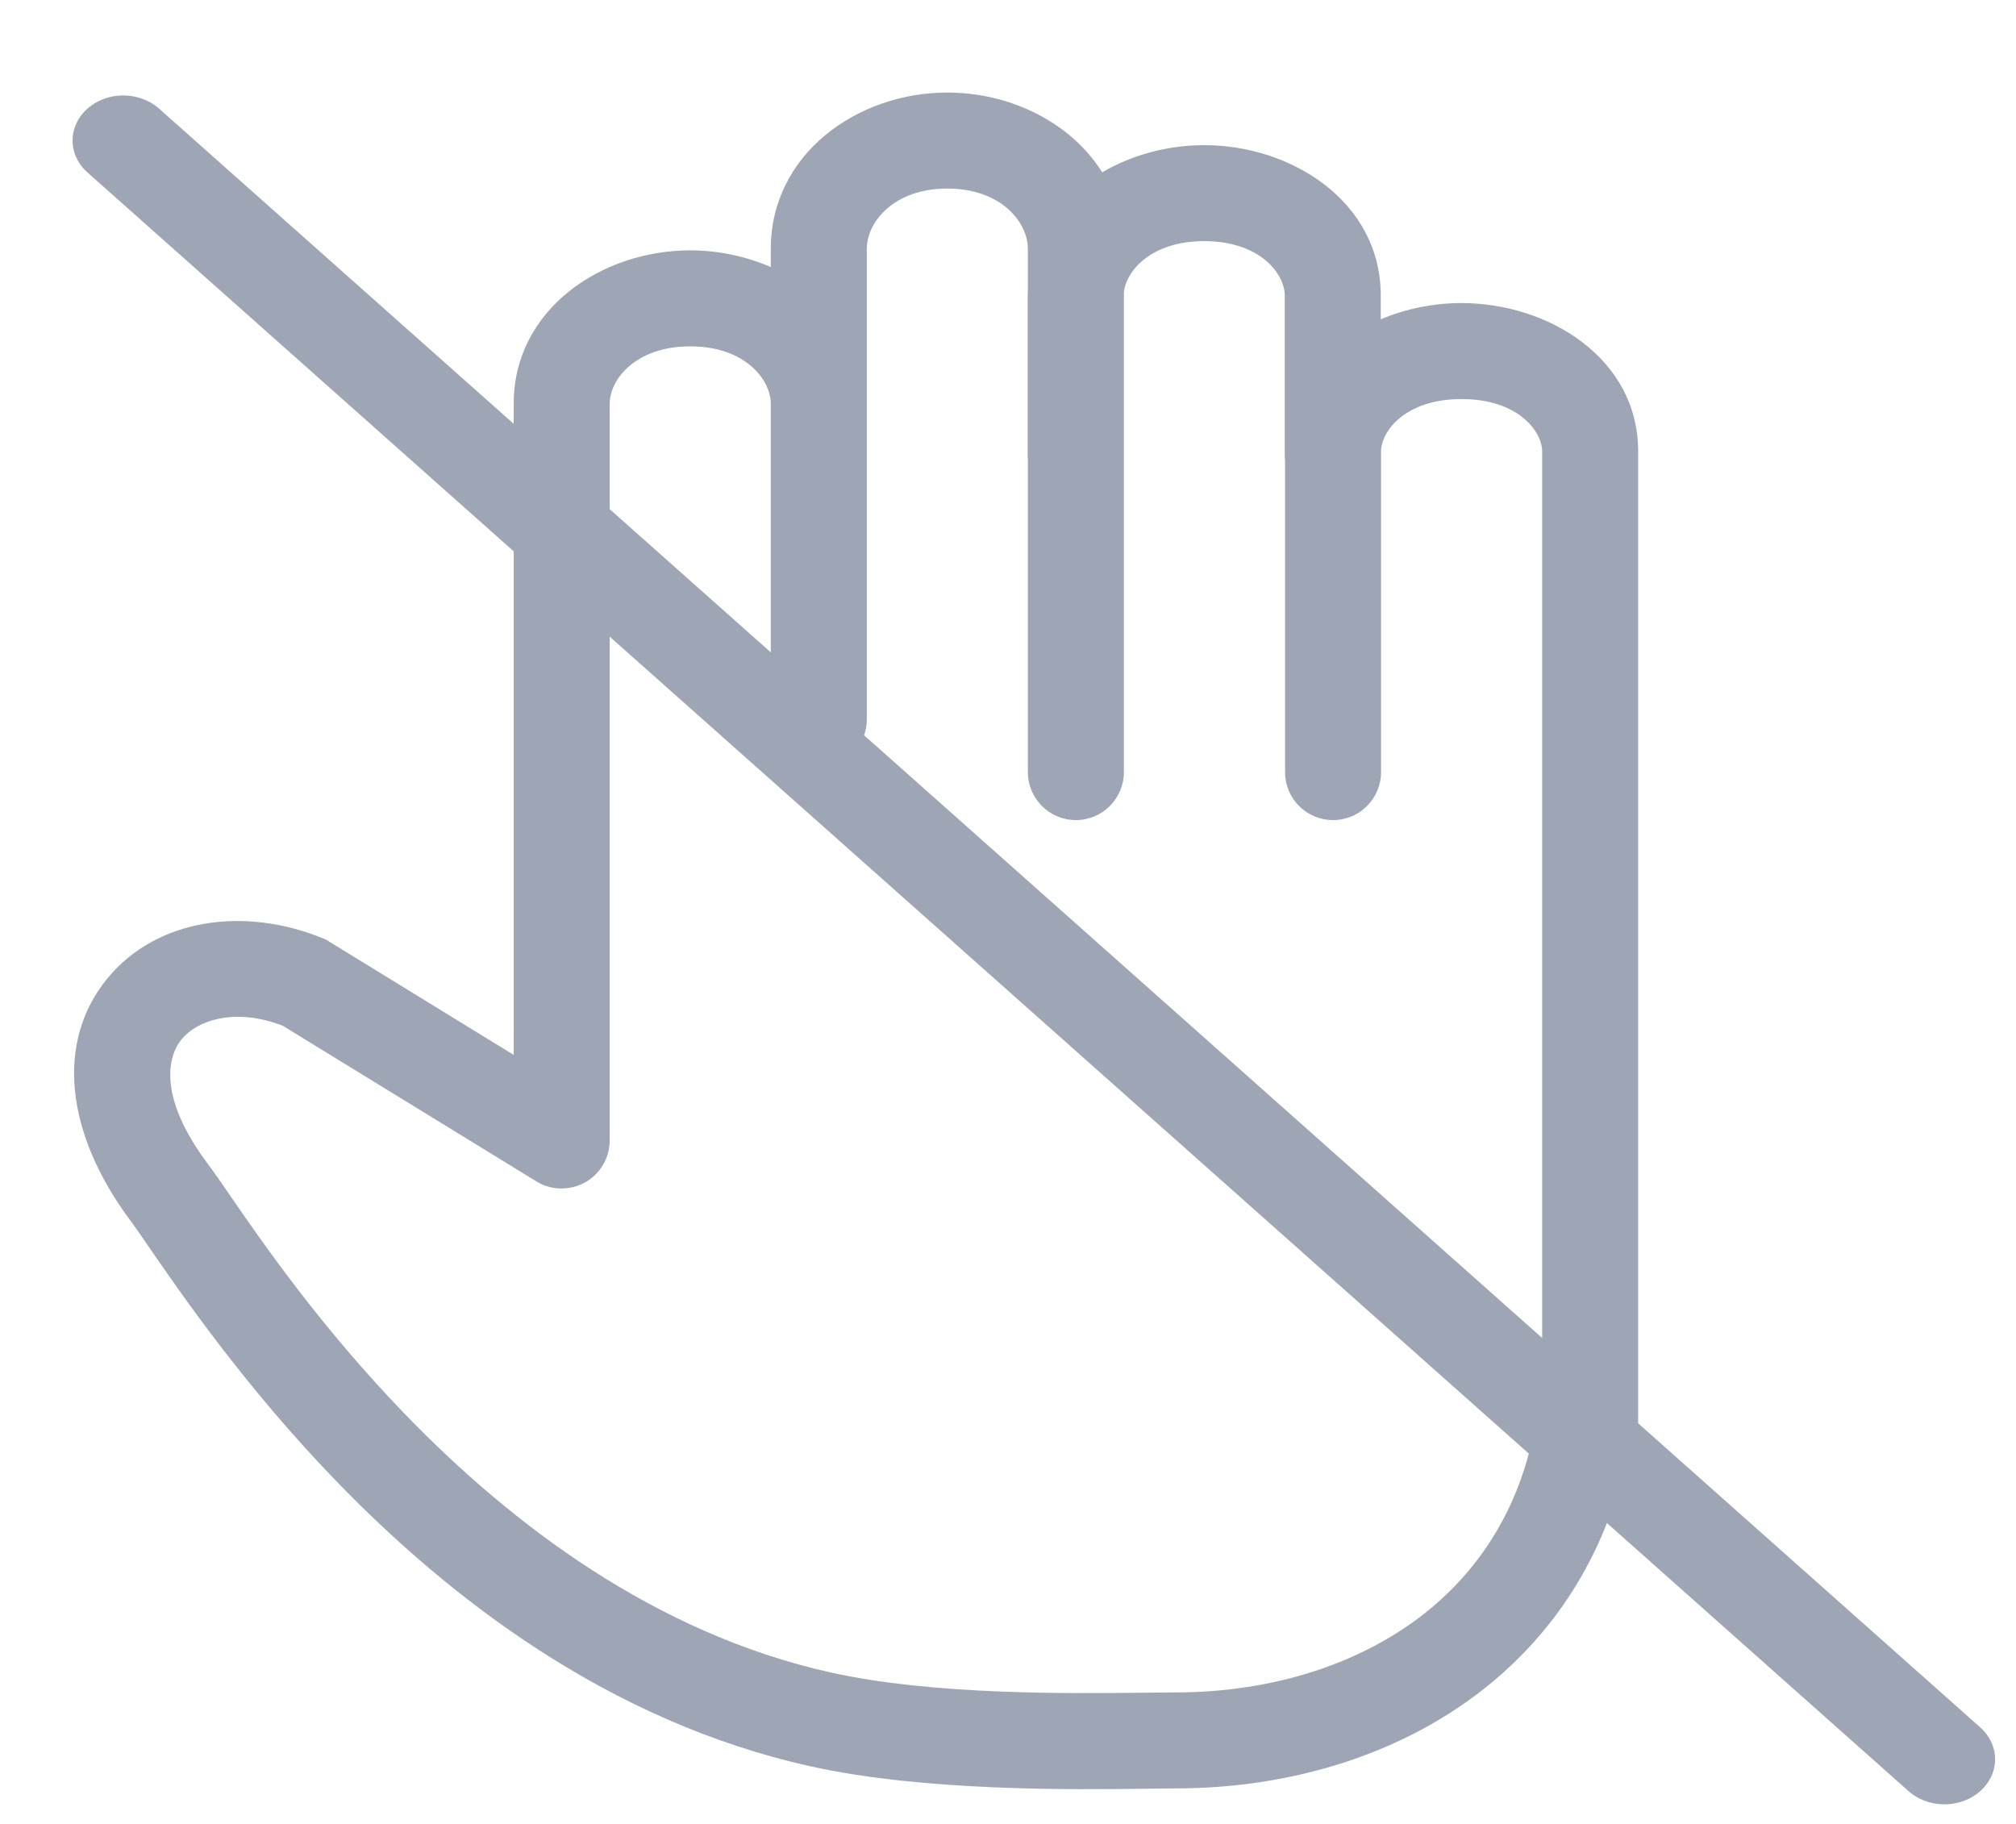 <svg width="21" height="19" viewBox="0 0 21 19" fill="none" xmlns="http://www.w3.org/2000/svg">
<path fill-rule="evenodd" clip-rule="evenodd" d="M9.868 1.964C9.311 1.964 9.029 2.313 9.029 2.593V6.882L9.029 6.886V7.494C9.029 7.771 8.805 7.994 8.529 7.994C8.253 7.994 8.029 7.771 8.029 7.494V4.205C8.029 3.956 7.762 3.608 7.19 3.608C6.618 3.608 6.351 3.956 6.351 4.205V11.88C6.351 12.152 6.135 12.373 5.865 12.38C5.77 12.384 5.673 12.36 5.586 12.306L2.945 10.685C2.437 10.49 2.049 10.634 1.891 10.827C1.758 10.989 1.626 11.406 2.168 12.129C2.225 12.204 2.299 12.311 2.39 12.444C2.738 12.949 3.341 13.824 4.223 14.736C5.332 15.881 6.823 17.015 8.656 17.423C9.714 17.658 11.125 17.642 11.915 17.633L11.915 17.633C12.043 17.632 12.154 17.63 12.245 17.63C13.262 17.63 14.219 17.328 14.913 16.747C15.595 16.175 16.059 15.304 16.059 14.073C16.059 14.051 16.061 14.029 16.064 14.008V4.701C16.064 4.501 15.821 4.157 15.225 4.157C14.628 4.157 14.386 4.501 14.386 4.701V8.043C14.386 8.319 14.162 8.543 13.886 8.543C13.609 8.543 13.386 8.319 13.386 8.043V4.8C13.384 4.785 13.383 4.769 13.383 4.753V3.078C13.383 2.857 13.13 2.512 12.544 2.512C11.986 2.512 11.73 2.826 11.707 3.046V8.043C11.707 8.319 11.483 8.543 11.207 8.543C10.931 8.543 10.707 8.319 10.707 8.043V4.794C10.706 4.781 10.705 4.767 10.705 4.753V3.078C10.705 3.054 10.706 3.03 10.707 3.006V2.593C10.707 2.313 10.425 1.964 9.868 1.964ZM11.481 1.795C11.156 1.275 10.523 0.964 9.868 0.964C8.926 0.964 8.029 1.608 8.029 2.593V2.782C7.769 2.669 7.481 2.608 7.19 2.608C6.262 2.608 5.351 3.226 5.351 4.205V10.989L3.431 9.81L3.396 9.788L3.359 9.773C2.544 9.44 1.63 9.568 1.118 10.193C0.577 10.853 0.677 11.807 1.368 12.728C1.407 12.78 1.464 12.864 1.54 12.974L1.54 12.974L1.54 12.974L1.54 12.974C1.872 13.457 2.55 14.445 3.505 15.431C4.682 16.648 6.339 17.932 8.439 18.399C9.626 18.663 11.185 18.643 11.954 18.633H11.954H11.954H11.954H11.954C12.071 18.632 12.169 18.63 12.245 18.63C13.448 18.63 14.647 18.274 15.556 17.513C16.139 17.024 16.587 16.38 16.837 15.588C16.973 15.499 17.064 15.345 17.064 15.17V4.701C17.064 3.731 16.128 3.157 15.225 3.157C14.937 3.157 14.646 3.215 14.383 3.326V3.078C14.383 2.105 13.458 1.512 12.544 1.512C12.171 1.512 11.795 1.611 11.481 1.795Z" fill="#9EA5B4"/>
<line x1="0.5" y1="-0.5" x2="25.895" y2="-0.5" transform="matrix(0.747 0.664 -0.747 0.664 0.537 1.464)" stroke="#9EA5B4" stroke-linecap="round" stroke-linejoin="round"/>
</svg>
